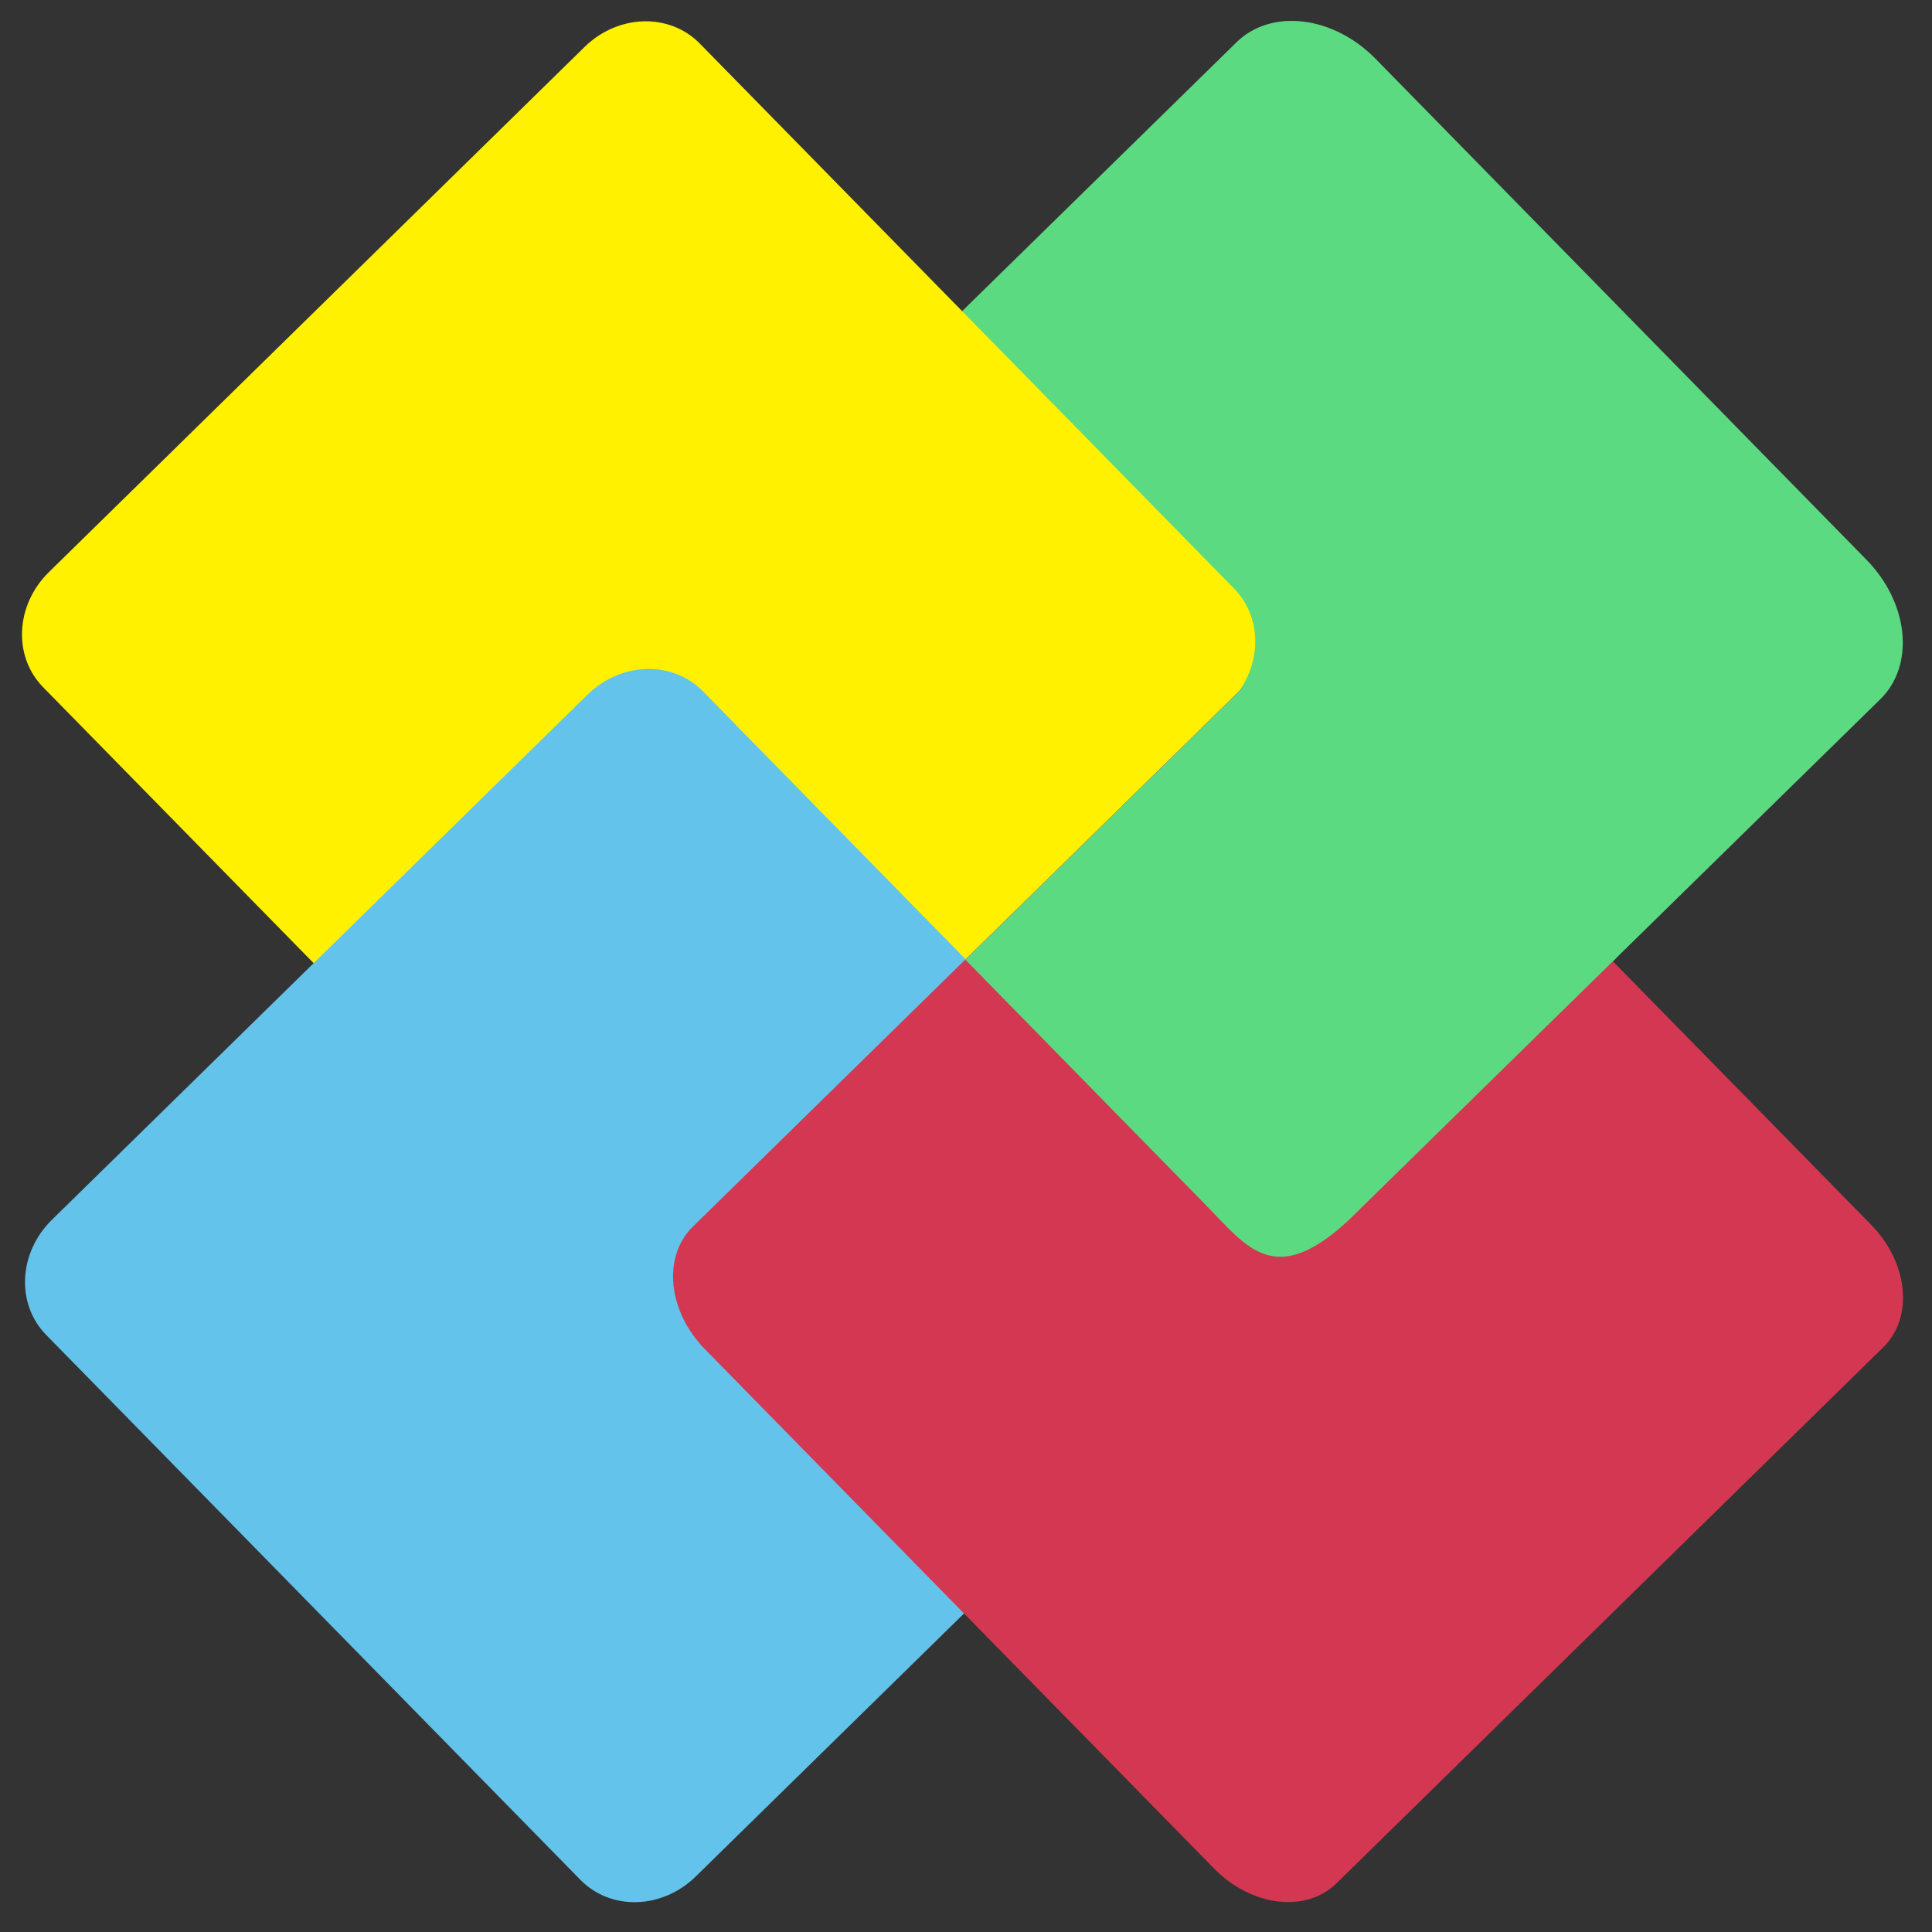 <?xml version="1.0" encoding="UTF-8" standalone="no"?>
<!-- Created with Inkscape (http://www.inkscape.org/) -->

<svg
   xmlns:dc="http://purl.org/dc/elements/1.1/"
   xmlns:cc="http://creativecommons.org/ns#"
   xmlns:rdf="http://www.w3.org/1999/02/22-rdf-syntax-ns#"
   xmlns:svg="http://www.w3.org/2000/svg"
   xmlns="http://www.w3.org/2000/svg"
   xmlns:sodipodi="http://sodipodi.sourceforge.net/DTD/sodipodi-0.dtd"
   xmlns:inkscape="http://www.inkscape.org/namespaces/inkscape"
   width="32"
   height="32"
   viewBox="0 0 8.467 8.467"
   version="1.1"
   id="svg8"
   inkscape:version="0.92.1 r15371"
   sodipodi:docname="32x32.svg">
  <rect x="0" y="0" width="8.467" height="8.467" fill="#333333" stroke="none"/>
  <defs
     id="defs2" />
  <sodipodi:namedview
     id="base"
     pagecolor="#ffffff"
     bordercolor="#666666"
     borderopacity="1.0"
     inkscape:pageopacity="0.0"
     inkscape:pageshadow="2"
     inkscape:zoom="18.356287"
     inkscape:cx="9.2404626"
     inkscape:cy="27.64504"
     inkscape:document-units="mm"
     inkscape:current-layer="layer1"
     showgrid="false"
     units="px"
     showguides="true"
     inkscape:guide-bbox="true"
     inkscape:window-width="1920"
     inkscape:window-height="1016"
     inkscape:window-x="0"
     inkscape:window-y="27"
     inkscape:window-maximized="1">
    <sodipodi:guide
       position="183.346,-0.018"
       orientation="0,1"
       id="guide4686"
       inkscape:locked="false" />
    <sodipodi:guide
       position="0.865,168.804"
       orientation="1,0"
       id="guide4688"
       inkscape:locked="false" />
    <sodipodi:guide
       position="274.716,176.989"
       orientation="1,0"
       id="guide4702"
       inkscape:locked="false" />
    <sodipodi:guide
       position="97.309,274.884"
       orientation="0,1"
       id="guide4704"
       inkscape:locked="false" />
  </sodipodi:namedview>
  <g
     inkscape:label="Layer 1"
     inkscape:groupmode="layer"
     id="layer1"
     transform="translate(-3.251,-289.706)">
    <g
       id="g4774"
       transform="matrix(0.03,0,0,0.03,3.249,289.099)"
       style="stroke-width:33.206">
      <path
         inkscape:connector-curvature="0"
         id="rect4517"
         d="m 201.026,28.834 71.707,73.178 c 6.187,6.314 7.088,15.396 2.02,20.362 l -77.72,76.158 c -5.068,4.966 -14.13,3.882 -20.317,-2.433 l -71.707,-73.178 c -6.187,-6.314 -7.088,-15.396 -2.02,-20.362 l 77.72,-76.158 c 5.068,-4.966 14.13,-3.882 20.317,2.433 z"
         style="opacity:1;vector-effect:none;fill:#5bda81;fill-opacity:1;fill-rule:nonzero;stroke:none;stroke-width:175.713;stroke-linecap:round;stroke-linejoin:round;stroke-miterlimit:4;stroke-dasharray:none;stroke-dashoffset:0;stroke-opacity:1;paint-order:fill markers stroke" />
      <path
         transform="matrix(0.7,0.714,-0.714,0.7,0,0)"
         style="opacity:1;vector-effect:none;fill:#fff100;fill-opacity:1;fill-rule:nonzero;stroke:none;stroke-width:175.713;stroke-linecap:round;stroke-linejoin:round;stroke-miterlimit:4;stroke-dasharray:none;stroke-dashoffset:0;stroke-opacity:1;paint-order:fill markers stroke"
         d="M 90.611,-54.432 H 202.118 c 6.33,0 11.427,5.518 11.427,12.373 V 67.536 c 0,6.855 -5.096,12.373 -11.427,12.373 H 90.611 c -6.33,0 -11.427,-5.518 -11.427,-12.373 V -42.059 c 0,-6.855 5.096,-12.373 11.427,-12.373 z"
         id="rect4513"
         inkscape:connector-curvature="0" />
      <path
         transform="matrix(0.7,0.714,-0.714,0.7,0,0)"
         style="opacity:1;vector-effect:none;fill:#63c3eb;fill-opacity:1;fill-rule:nonzero;stroke:none;stroke-width:175.713;stroke-linecap:round;stroke-linejoin:round;stroke-miterlimit:4;stroke-dasharray:none;stroke-dashoffset:0;stroke-opacity:1;paint-order:fill markers stroke"
         d="m 158.487,11.495 h 111.507 c 6.33,0 11.427,5.518 11.427,12.373 V 133.463 c 0,6.855 -5.096,12.373 -11.427,12.373 h -111.507 c -6.33,0 -11.427,-5.518 -11.427,-12.373 V 23.868 c 0,-6.855 5.096,-12.373 11.427,-12.373 z"
         id="rect4548"
         inkscape:connector-curvature="0" />
      <path
         transform="matrix(0.7,0.714,-0.714,0.7,0,0)"
         style="opacity:1;vector-effect:none;fill:#d33751;fill-opacity:1;fill-rule:nonzero;stroke:none;stroke-width:175.713;stroke-linecap:round;stroke-linejoin:round;stroke-miterlimit:4;stroke-dasharray:none;stroke-dashoffset:0;stroke-opacity:1;paint-order:fill markers stroke"
         d="m 227.378,-55.821 h 106.247 c 7.781,0 14.045,5.021 14.045,11.257 V 67.315 c 0,6.236 -6.264,11.257 -14.045,11.257 H 227.378 c -7.781,0 -14.045,-5.021 -14.045,-11.257 V -44.564 c 0,-6.236 6.264,-11.257 14.045,-11.257 z"
         id="rect4546"
         inkscape:connector-curvature="0" />
      <path
         sodipodi:nodetypes="cccscccc"
         inkscape:connector-curvature="0"
         id="path4706"
         d="m 185.828,116.895 -4.064,3.66 -40.672,39.875 35.285,36.009 c 5.88,6 9.893,12.045 20.656,2.094 l 39.219,-38.431 -40.92,-42.953 z"
         style="opacity:1;vector-effect:none;fill:#5bda81;fill-opacity:1;fill-rule:nonzero;stroke:none;stroke-width:175.713;stroke-linecap:round;stroke-linejoin:round;stroke-miterlimit:4;stroke-dasharray:none;stroke-dashoffset:0;stroke-opacity:1;paint-order:fill markers stroke" />
    </g>
  </g>
</svg>
